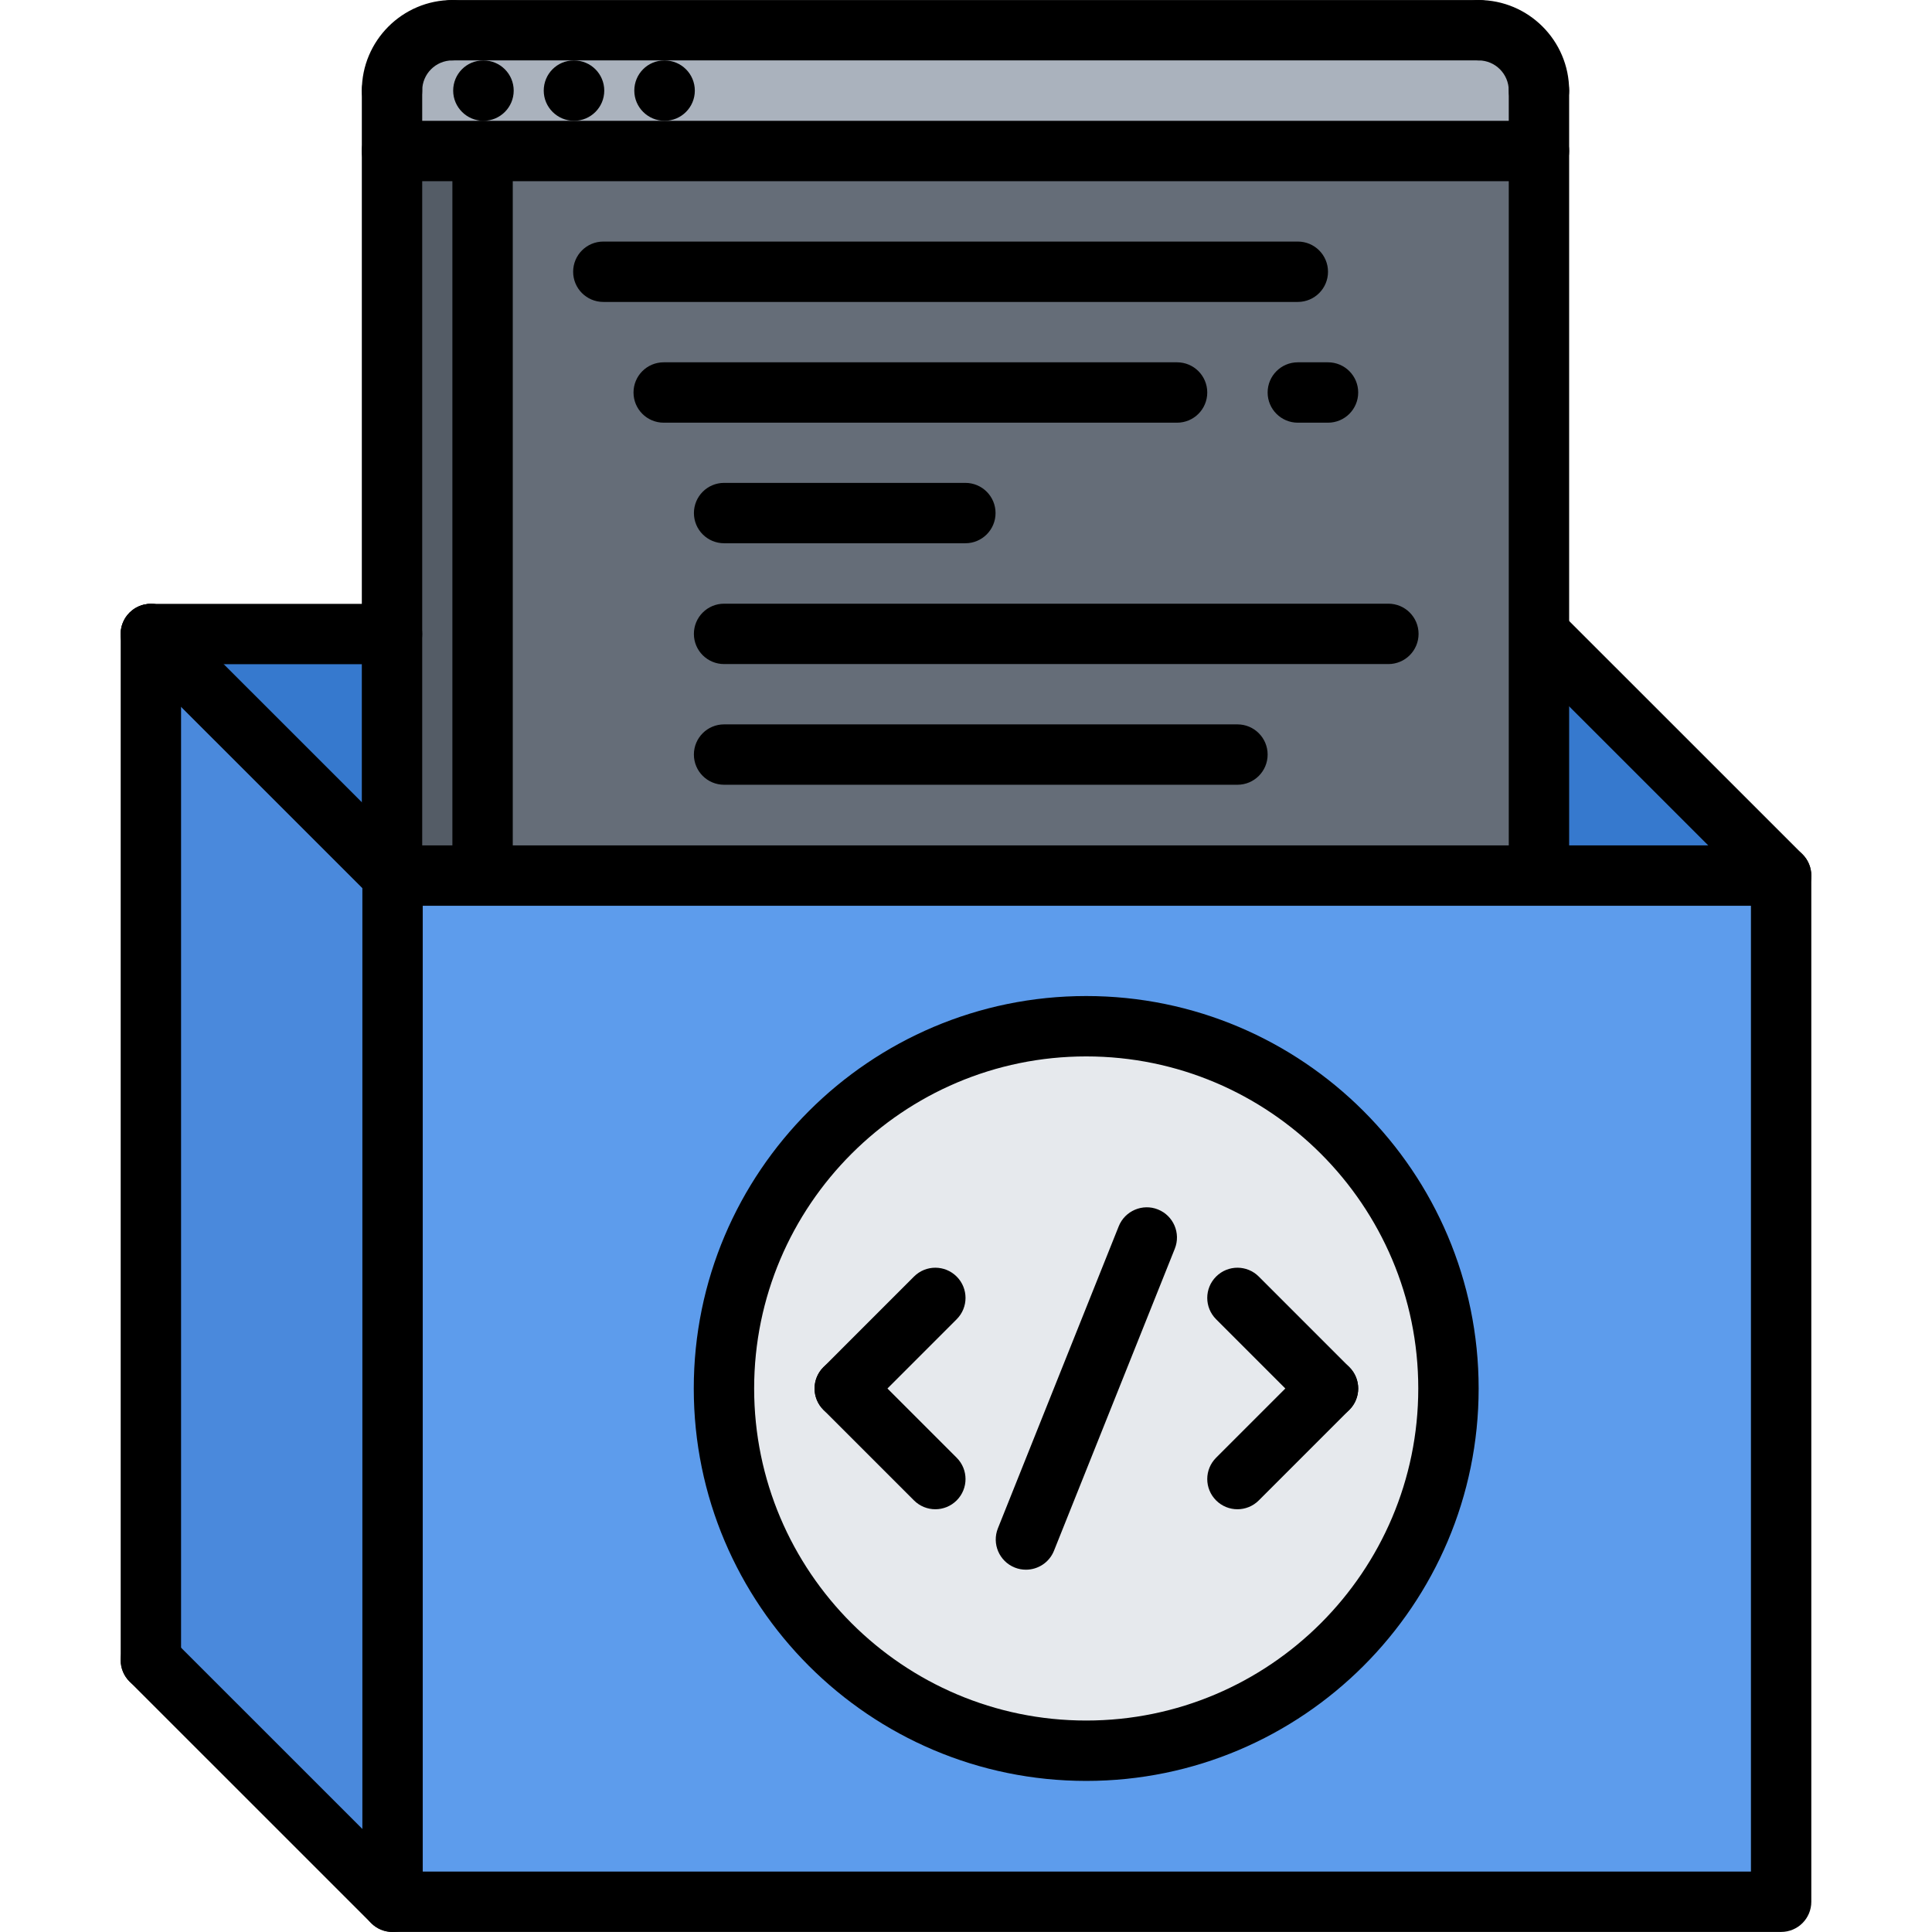 <svg id="icons" enable-background="new 0 0 64 64" height="512" viewBox="0 0 64 64" width="512" xmlns="http://www.w3.org/2000/svg"><path d="m50.98 3v2h-35-3v-2c0-1.11.899-2 2-2h34c1.1 0 2 .89 2 2z" fill="#aab2bd"/><path d="m15.98 28.98v.02h-2.98l-.02-.02v-7.98-16h3z" fill="#545c66"/><path d="m50.98 28.98v.02h-35v-.02-23.98h35v16z" fill="#656d78"/><path d="m35.98 33.99c6.63 0 12 5.38 12 12 0 6.63-5.37 12-12 12-6.631 0-12-5.37-12-12 0-6.62 5.37-12 12-12z" fill="#e6e9ed"/><path d="m59 29h-8.02v-.02-7.98h.02z" fill="#3679ce"/><path d="m12.98 21v7.98l-7.98-7.98z" fill="#3679ce"/><path d="m13 29v34l-8-8v-34l7.98 7.98z" fill="#4a89dc"/><path d="m59 29v34h-46v-34h2.98 35zm-11.02 16.99c0-6.62-5.37-12-12-12-6.631 0-12 5.38-12 12 0 6.63 5.369 12 12 12 6.63 0 12-5.37 12-12z" fill="#5d9cec"/><path d="m59.002 63.998h-45.998c-.553 0-1-.447-1-1v-33.993c0-.552.447-1 1-1h45.998c.553 0 1 .448 1 1v33.993c0 .553-.447 1-1 1zm-44.998-2h43.998v-31.993h-43.998z"/><path d="m59.002 30.005c-.256 0-.512-.098-.707-.293l-8.004-8.002c-.391-.39-.391-1.023 0-1.414s1.023-.391 1.414 0l8.004 8.002c.391.39.391 1.023 0 1.414-.195.195-.451.293-.707.293z"/><path d="m13.002 30.005c-.256 0-.512-.098-.707-.293l-8.004-8.002c-.391-.39-.391-1.023 0-1.414s1.023-.391 1.414 0l8.004 8.002c.391.39.391 1.023 0 1.414-.195.195-.451.293-.707.293z"/><path d="m13.002 63.999c-.256 0-.512-.098-.707-.293l-8.004-8.003c-.391-.391-.391-1.023 0-1.414s1.023-.391 1.414 0l8.004 8.003c.391.391.391 1.023 0 1.414-.195.195-.451.293-.707.293z"/><path d="m12.986 22.003h-7.988c-.553 0-1-.448-1-1s.447-1 1-1h7.988c.553 0 1 .448 1 1s-.447 1-1 1z"/><path d="m4.998 55.996c-.553 0-1-.447-1-1v-33.993c0-.552.447-1 1-1s1 .448 1 1v33.993c0 .553-.447 1-1 1z"/><path d="m16.017 4.002c-.553 0-1.005-.448-1.005-1s.442-1 .994-1h.011c.552 0 1 .448 1 1s-.449 1-1 1z"/><path d="m19.017 4.002c-.553 0-1.005-.448-1.005-1s.442-1 .994-1h.011c.552 0 1 .448 1 1s-.449 1-1 1z"/><path d="m22.017 4.002c-.553 0-1.005-.448-1.005-1s.442-1 .994-1h.011c.552 0 1 .448 1 1s-.449 1-1 1z"/><path d="m50.98 29.982c-.553 0-1-.448-1-1v-22.98h-35.994v22.98c0 .552-.447 1-1 1s-1-.448-1-1v-23.98c0-.552.447-1 1-1h37.994c.553 0 1 .448 1 1v23.98c0 .553-.447 1-1 1z"/><path d="" style="fill:none;stroke:#000;stroke-width:2;stroke-linecap:round;stroke-linejoin:round;stroke-miterlimit:10"/><path d="m12.986 4.002c-.553 0-1-.448-1-1 0-1.655 1.346-3.001 3-3.001.553 0 1 .448 1 1s-.447 1-1 1c-.552 0-1 .449-1 1.001s-.447 1-1 1z"/><path d="m12.986 6.002c-.553 0-1-.448-1-1v-2c0-.552.447-1 1-1s1 .448 1 1v2c0 .552-.447 1-1 1z"/><path d="m50.98 4.002c-.553 0-1-.448-1-1s-.448-1.001-1-1.001c-.553 0-1-.448-1-1s.447-1 1-1c1.654 0 3 1.346 3 3.001 0 .552-.447 1-1 1z"/><path d="m50.98 6.002c-.553 0-1-.448-1-1v-2c0-.552.447-1 1-1s1 .448 1 1v2c0 .552-.447 1-1 1z"/><path d="m48.98 2.001h-33.994c-.553 0-1-.448-1-1s.447-1 1-1h33.994c.553 0 1 .448 1 1s-.447 1-1 1z"/><path d="m15.986 29.982c-.553 0-1-.448-1-1v-23.98c0-.552.447-1 1-1s1 .448 1 1v23.98c0 .553-.447 1-1 1z"/><path d="m42.992 10.002h-23.006c-.553 0-1-.448-1-1s.447-1 1-1h23.006c.553 0 1 .448 1 1s-.447 1-1 1z"/><path d="m38.992 14.002h-17.006c-.553 0-1-.448-1-1s.447-1 1-1h17.006c.553 0 1 .448 1 1s-.447 1-1 1z"/><path d="m43.992 14.002h-1c-.553 0-1-.448-1-1s.447-1 1-1h1c.553 0 1 .448 1 1s-.447 1-1 1z"/><path d="m45.992 21.998h-22.006c-.553 0-1-.448-1-1s.447-1 1-1h22.006c.553 0 1 .448 1 1s-.447 1-1 1z"/><path d="m31.979 17.996h-7.992c-.553 0-1-.448-1-1s.447-1 1-1h7.992c.553 0 1 .448 1 1s-.448 1-1 1z"/><path d="m40.992 25.996h-17.006c-.553 0-1-.448-1-1s.447-1 1-1h17.006c.553 0 1 .448 1 1s-.447 1-1 1z"/><path d="m35.982 58.995c-7.168 0-13-5.832-13-13s5.832-13 13-13 13 5.832 13 13-5.832 13-13 13zm0-24c-6.065 0-11 4.935-11 11s4.935 11 11 11 11-4.935 11-11-4.934-11-11-11z"/><path d="m27.984 46.996c-.256 0-.512-.098-.707-.293-.391-.391-.391-1.023 0-1.414l3-3.001c.391-.391 1.023-.391 1.414 0s.391 1.023 0 1.414l-3 3.001c-.195.195-.451.293-.707.293z"/><path d="m30.984 49.996c-.256 0-.512-.098-.707-.293l-3-3c-.391-.391-.391-1.023 0-1.414s1.023-.391 1.414 0l3 3c.391.391.391 1.023 0 1.414-.195.195-.451.293-.707.293z"/><path d="m43.992 46.996c-.256 0-.512-.098-.707-.293l-3-3.001c-.391-.391-.391-1.023 0-1.414s1.023-.391 1.414 0l3 3.001c.391.391.391 1.023 0 1.414-.195.195-.451.293-.707.293z"/><path d="m40.992 49.996c-.256 0-.512-.098-.707-.293-.391-.391-.391-1.023 0-1.414l3-3c.391-.391 1.023-.391 1.414 0s.391 1.023 0 1.414l-3 3c-.195.195-.451.293-.707.293z"/><path d="m33.986 51.998c-.124 0-.25-.022-.371-.071-.513-.205-.763-.787-.558-1.3l4.002-10.004c.205-.514.792-.763 1.3-.558.513.205.763.787.558 1.3l-4.002 10.004c-.156.392-.532.629-.929.629z"/></svg>